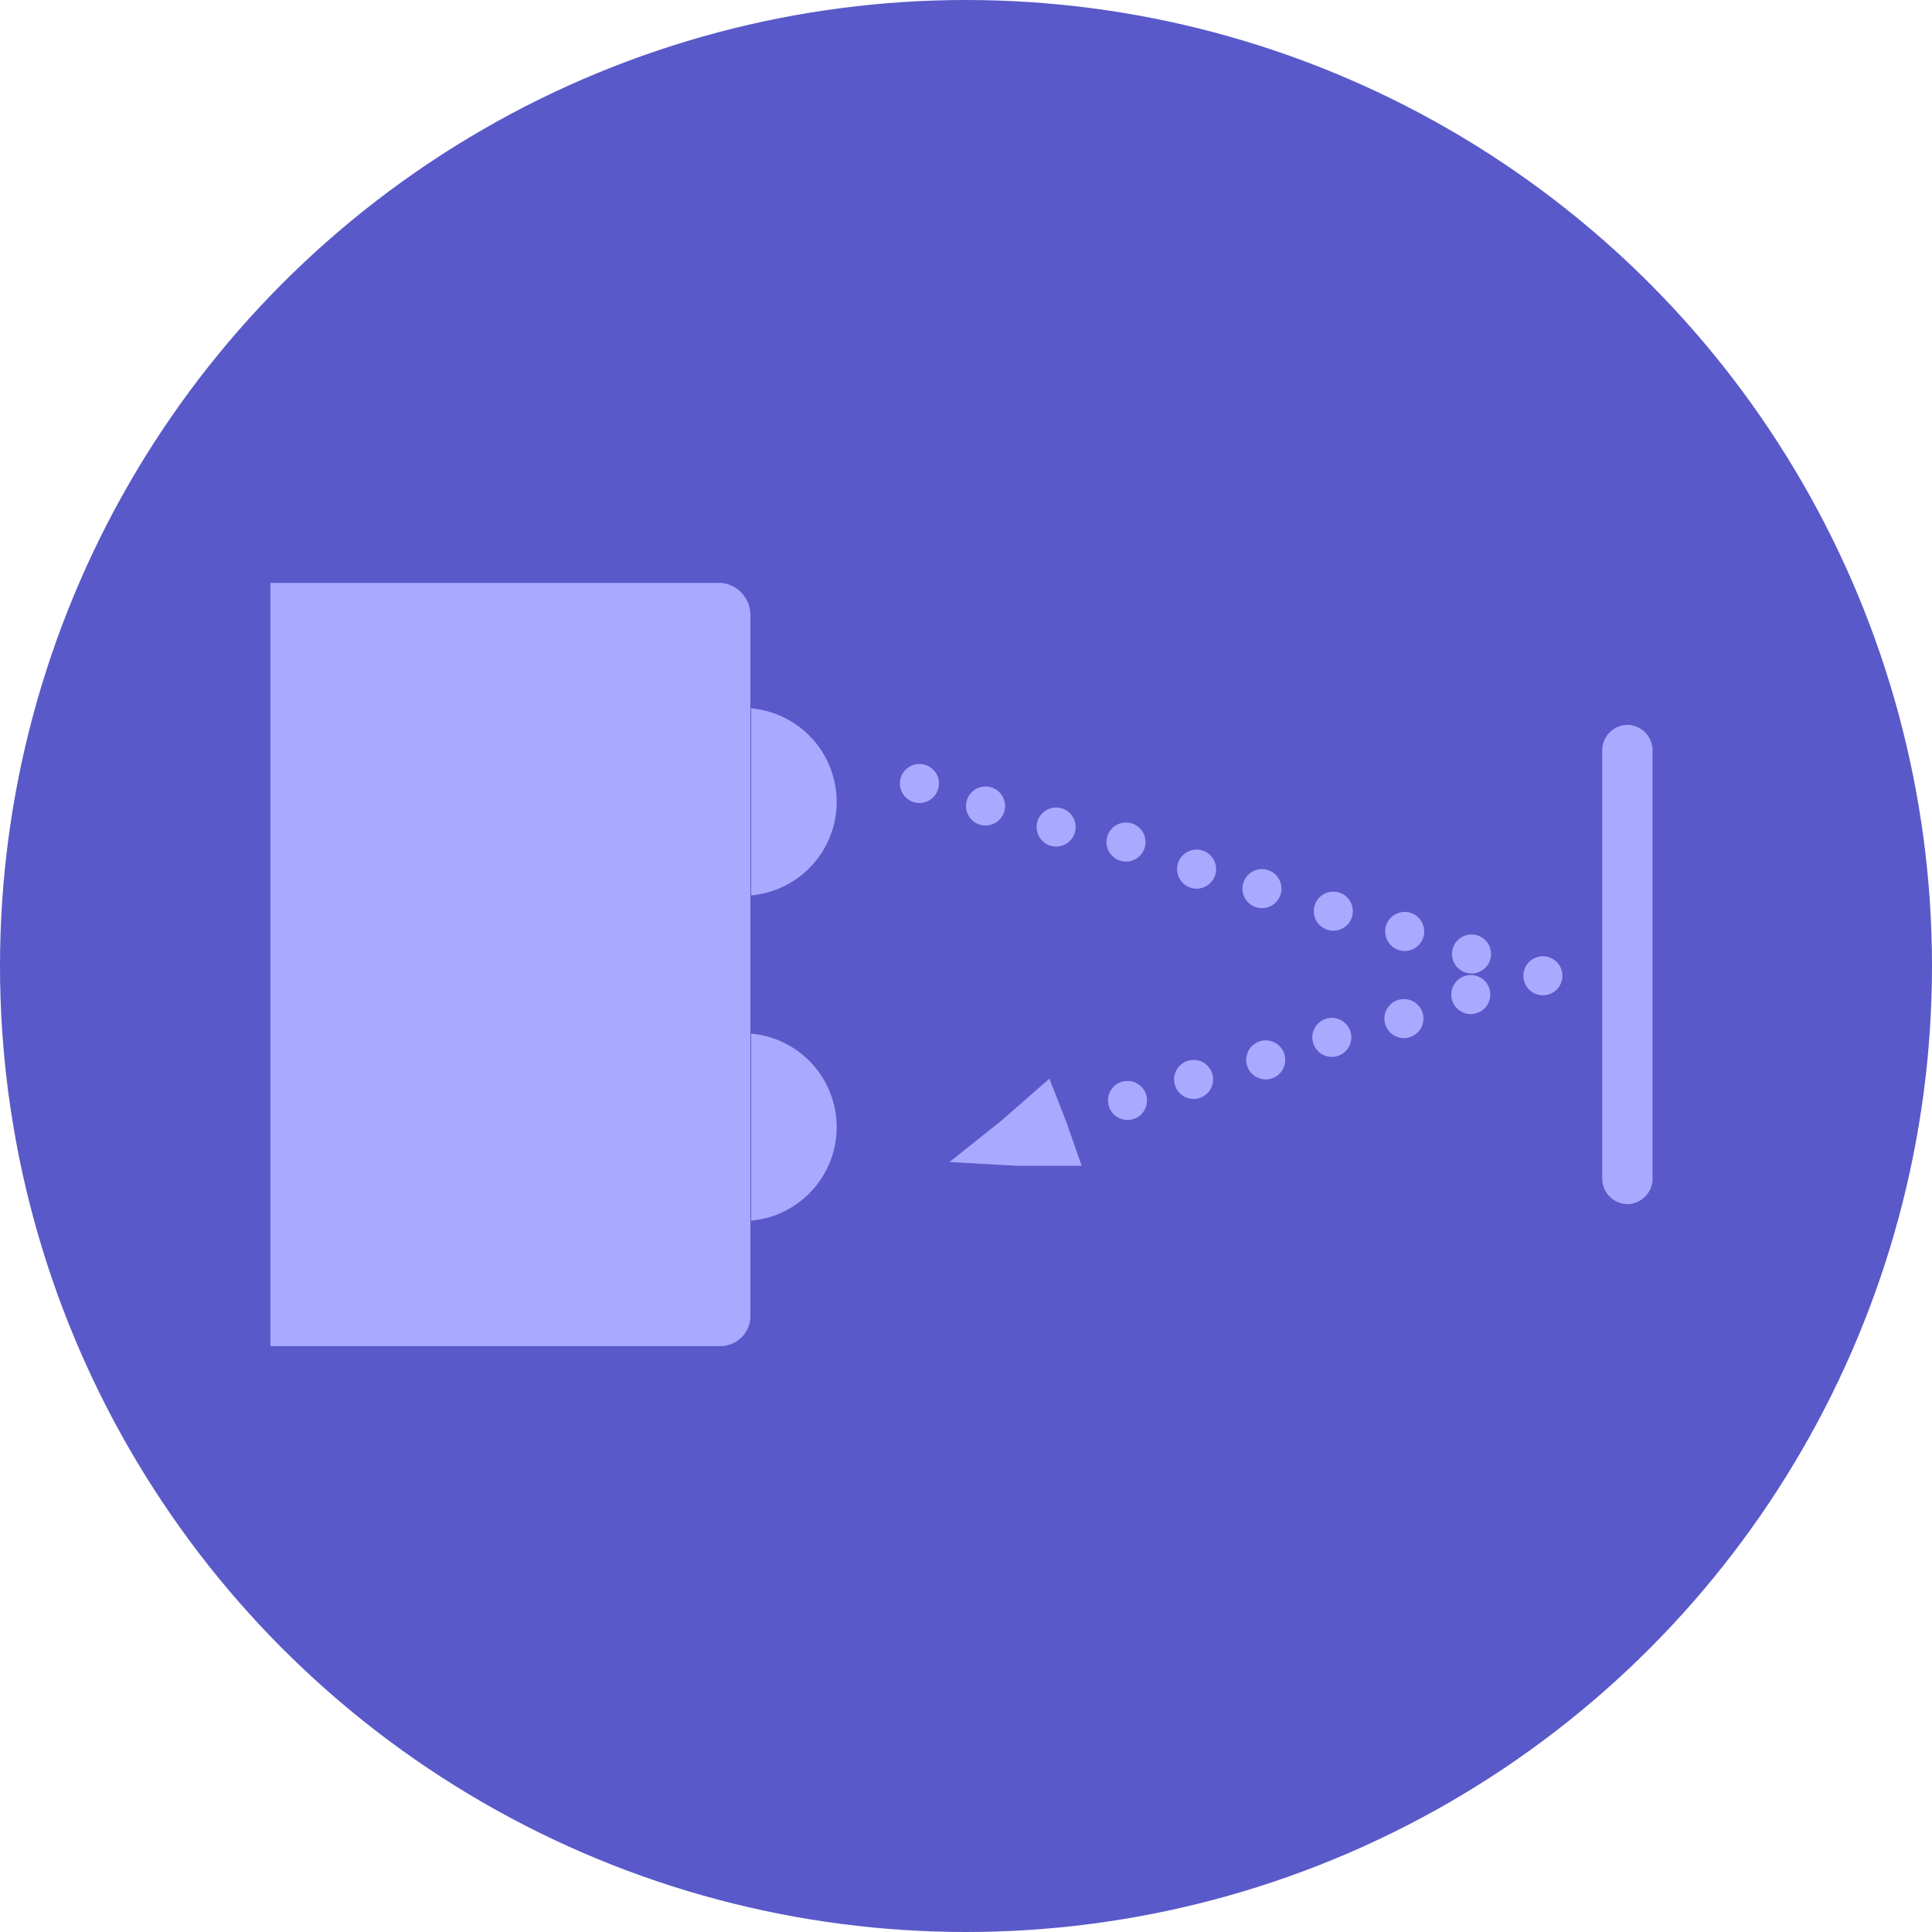<svg xmlns="http://www.w3.org/2000/svg" width="25.72" height="25.72" viewBox="0 0 25.72 25.72"><defs><style>.cls-1{fill:#5959c9;}.cls-2{fill:#a9a9ff;}</style></defs><title>ir1</title><g id="레이어_2" data-name="레이어 2"><g id="레이어_1-2" data-name="레이어 1"><circle class="cls-1" cx="12.86" cy="12.86" r="12.86"/><path class="cls-2" d="M9.6,7.76h-6V17.92h6a.4.4,0,0,0,.39-.39h0V8.19A.43.43,0,0,0,9.6,7.76Z"/><path class="cls-2" d="M10,13.76v2.49a1.25,1.25,0,0,0,0-2.49Z"/><path class="cls-2" d="M10,9.43v2.49a1.25,1.25,0,0,0,0-2.49Z"/><circle class="cls-2" cx="12.24" cy="10.43" r="0.26"/><circle class="cls-2" cx="13.12" cy="10.73" r="0.26"/><circle class="cls-2" cx="14.06" cy="11.01" r="0.26"/><circle class="cls-2" cx="14.99" cy="11.21" r="0.26"/><circle class="cls-2" cx="15.93" cy="11.57" r="0.26"/><circle class="cls-2" cx="16.8" cy="11.83" r="0.26"/><circle class="cls-2" cx="17.75" cy="12.13" r="0.26"/><circle class="cls-2" cx="18.7" cy="12.4" r="0.26"/><circle class="cls-2" cx="19.59" cy="12.7" r="0.26"/><circle class="cls-2" cx="20.54" cy="12.99" r="0.26"/><circle class="cls-2" cx="19.58" cy="13.24" r="0.26"/><circle class="cls-2" cx="18.69" cy="13.56" r="0.26"/><circle class="cls-2" cx="17.73" cy="13.81" r="0.26"/><circle class="cls-2" cx="16.85" cy="14.11" r="0.26"/><circle class="cls-2" cx="15.89" cy="14.37" r="0.26"/><circle class="cls-2" cx="15.01" cy="14.65" r="0.26"/><polygon class="cls-2" points="14.19 14.92 14.4 15.52 13.54 15.52 12.64 15.47 13.33 14.92 13.97 14.36 14.19 14.92"/><path class="cls-2" d="M22,15.69a.34.34,0,0,1-.33.34h0a.34.34,0,0,1-.34-.33h0V10a.34.34,0,0,1,.33-.35h0A.34.34,0,0,1,22,10h0Z"/></g></g></svg>